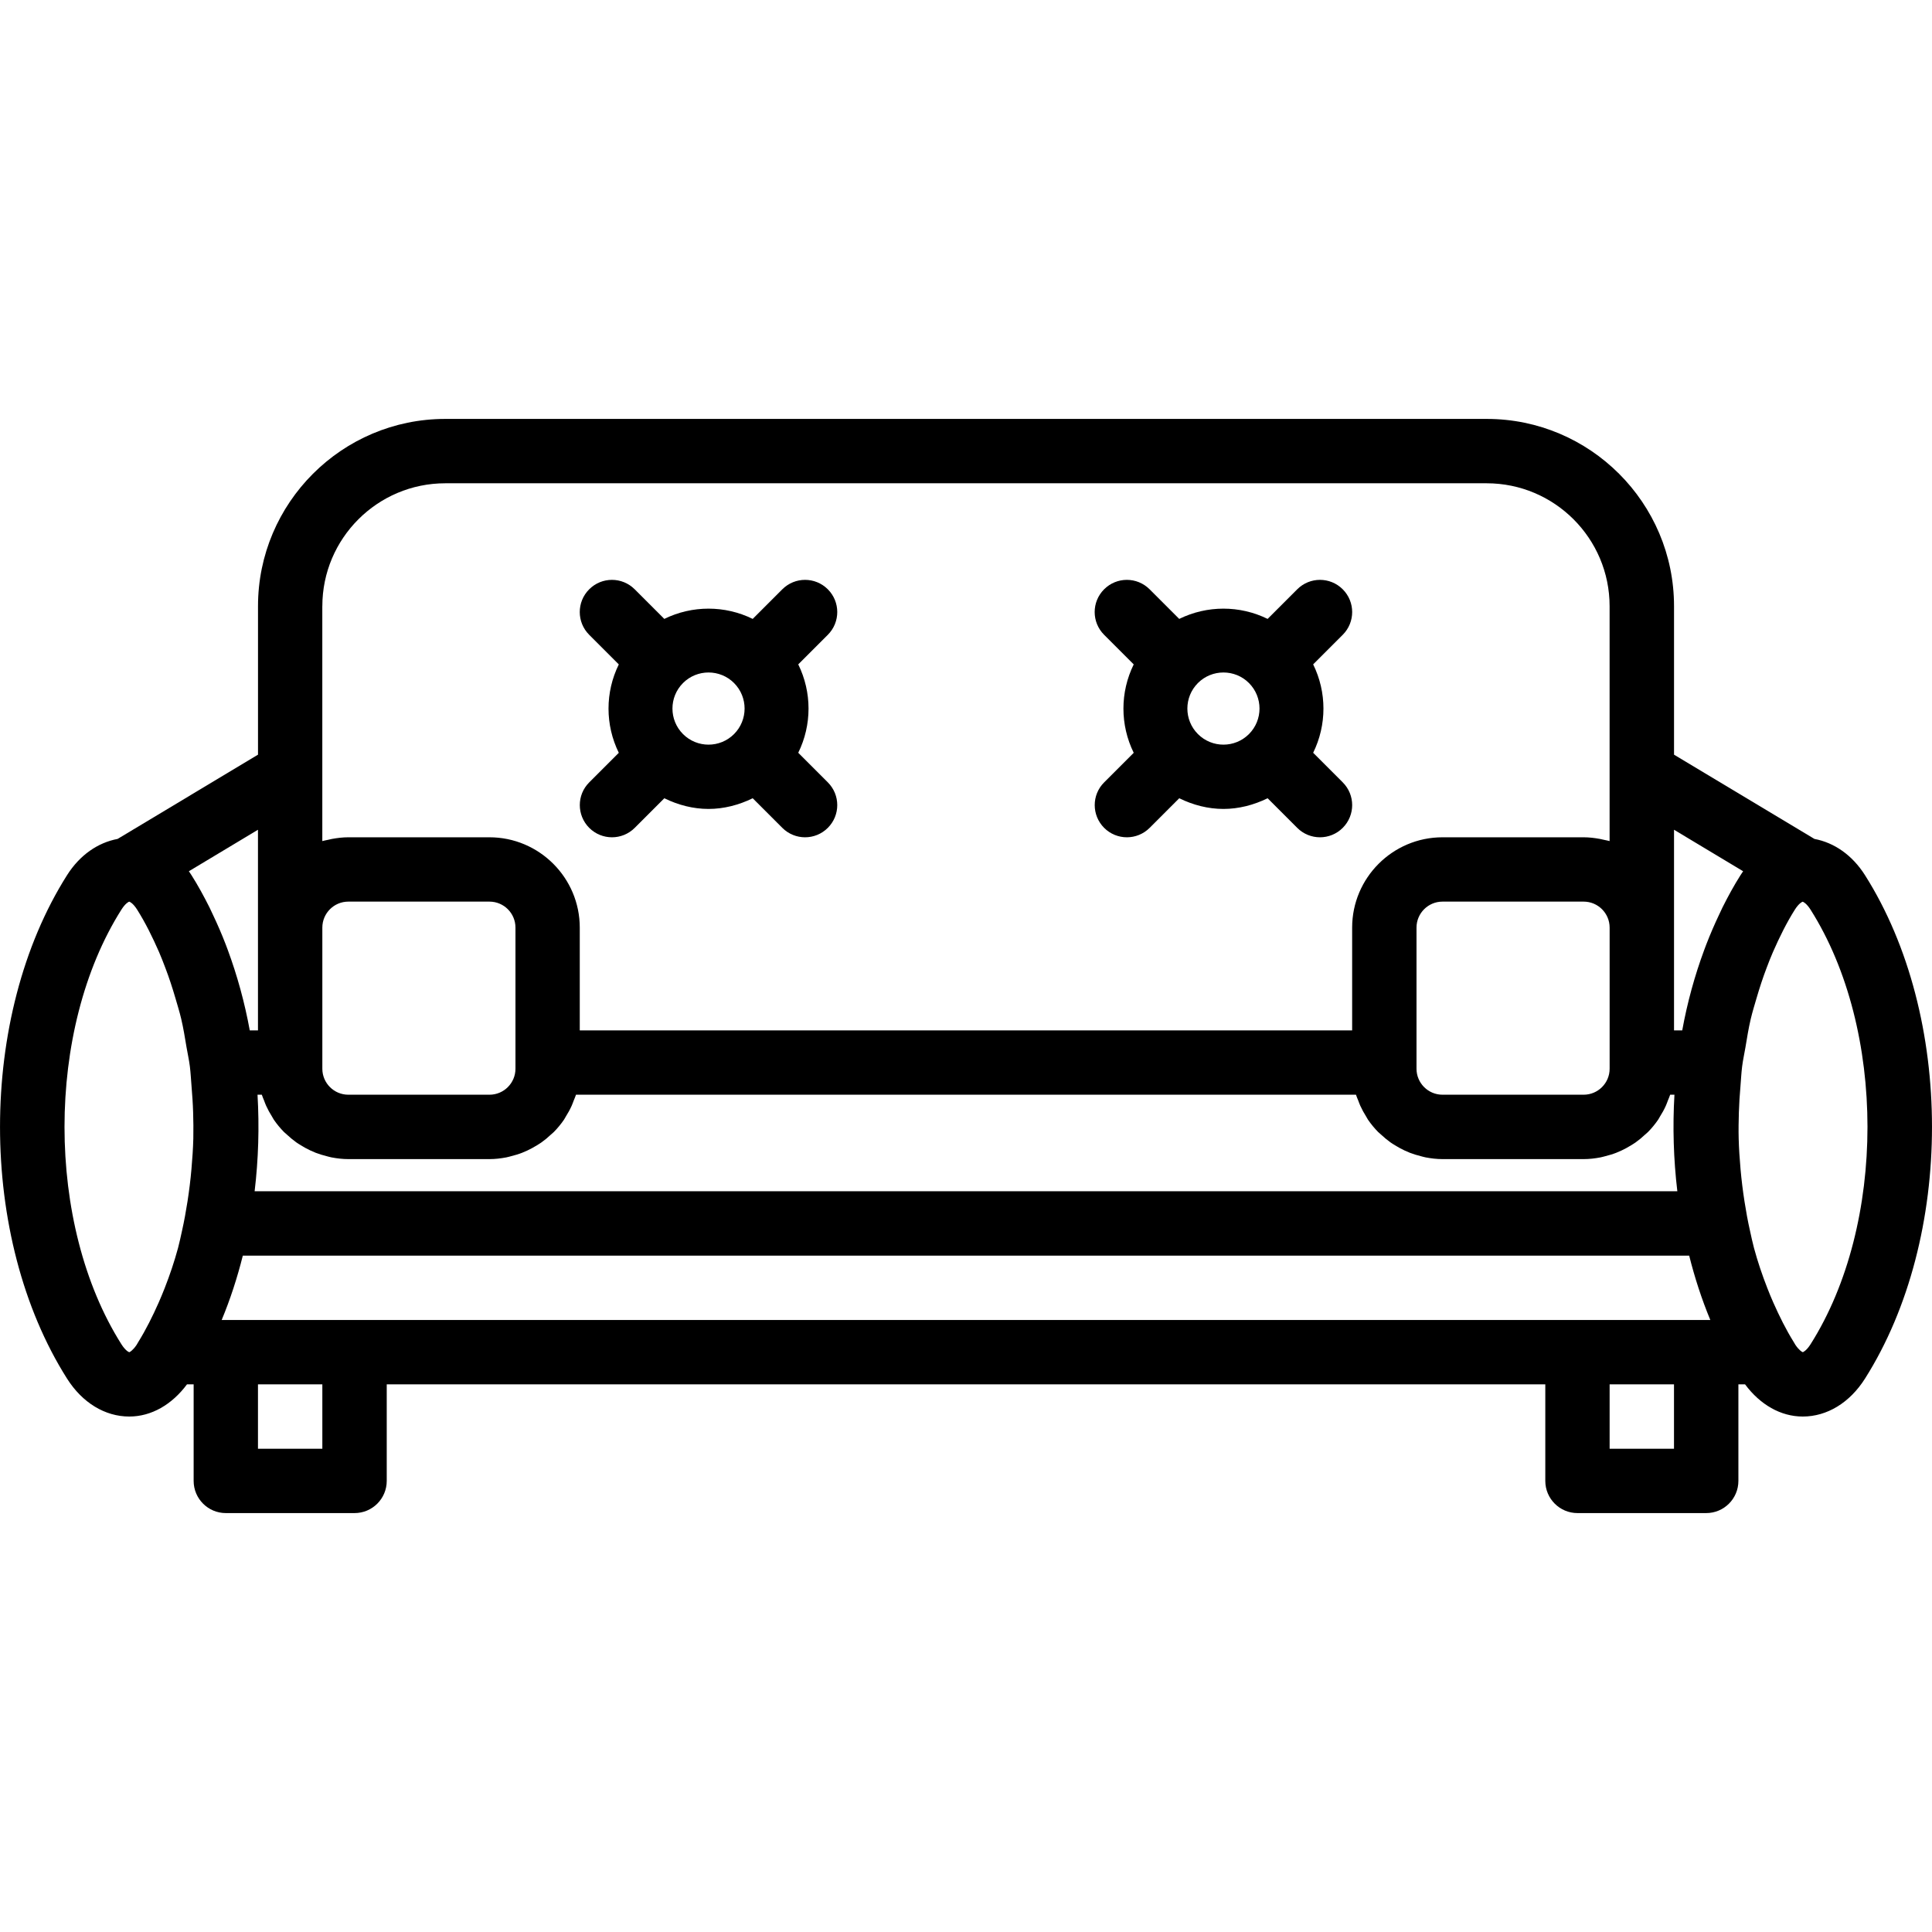 <?xml version="1.0" encoding="iso-8859-1"?>
<!-- Generator: Adobe Illustrator 18.0.0, SVG Export Plug-In . SVG Version: 6.00 Build 0)  -->
<!DOCTYPE svg PUBLIC "-//W3C//DTD SVG 1.1//EN" "http://www.w3.org/Graphics/SVG/1.1/DTD/svg11.dtd">
<svg version="1.1" id="Capa_1" xmlns="http://www.w3.org/2000/svg" xmlns:xlink="http://www.w3.org/1999/xlink" x="0px" y="0px"
	 viewBox="0 0 60.033 60.033" style="enable-background:new 0 0 60.033 60.033;" xml:space="preserve">
<g>
	<path d="M57.95,27.193c-0.396-0.625-0.957-1.01-1.57-1.125l-4.363-2.618v-4.614c0-3.209-2.61-5.819-5.819-5.819H13.836
		c-3.209,0-5.819,2.61-5.819,5.819v4.614l-4.363,2.618c-0.613,0.115-1.174,0.5-1.57,1.125c-2.778,4.387-2.778,11.26,0,15.646
		c0.474,0.748,1.178,1.177,1.933,1.177c0.688,0,1.325-0.371,1.793-1h0.207v3c0,0.552,0.448,1,1,1h4c0.552,0,1-0.448,1-1v-3h36v3
		c0,0.552,0.448,1,1,1h4c0.552,0,1-0.448,1-1v-3h0.207c0.468,0.629,1.105,1,1.793,1c0.755,0,1.459-0.429,1.933-1.177
		C60.727,38.453,60.727,31.58,57.95,27.193z M11.016,41.016h-4H6.888c0.266-0.639,0.484-1.31,0.657-2h44.943
		c0.173,0.69,0.391,1.361,0.657,2h-0.128h-4H11.016z M10.016,28.823c0-0.445,0.362-0.807,0.807-0.807h4.387
		c0.445,0,0.807,0.362,0.807,0.807v3.193v1v0.193c0,0.445-0.362,0.807-0.807,0.807h-4.387c-0.445,0-0.807-0.362-0.807-0.807v-0.193
		v-1V28.823z M8.135,34.016c0.019,0.062,0.047,0.119,0.07,0.179c0.021,0.054,0.039,0.109,0.063,0.161
		c0.054,0.119,0.116,0.232,0.185,0.341c0.02,0.031,0.035,0.065,0.056,0.096c0.094,0.137,0.2,0.265,0.317,0.384
		c0.027,0.027,0.058,0.05,0.086,0.076c0.093,0.087,0.191,0.169,0.295,0.244c0.046,0.033,0.094,0.061,0.142,0.091
		c0.095,0.059,0.193,0.113,0.296,0.161c0.054,0.025,0.108,0.049,0.164,0.071c0.109,0.042,0.221,0.076,0.337,0.105
		c0.052,0.013,0.103,0.029,0.156,0.039c0.169,0.032,0.343,0.053,0.521,0.053h4.387c0.179,0,0.352-0.021,0.521-0.053
		c0.053-0.01,0.104-0.026,0.156-0.039c0.115-0.029,0.228-0.062,0.337-0.105c0.056-0.022,0.11-0.046,0.164-0.071
		c0.102-0.048,0.2-0.101,0.296-0.161c0.048-0.03,0.096-0.058,0.142-0.091c0.104-0.074,0.202-0.156,0.295-0.244
		c0.028-0.026,0.059-0.049,0.086-0.076c0.117-0.118,0.222-0.246,0.317-0.384c0.021-0.031,0.037-0.064,0.056-0.096
		c0.069-0.109,0.132-0.222,0.185-0.341c0.024-0.053,0.042-0.107,0.063-0.161c0.023-0.06,0.051-0.117,0.07-0.179h24.236
		c0.019,0.062,0.047,0.119,0.07,0.179c0.021,0.054,0.039,0.109,0.063,0.161c0.054,0.119,0.116,0.232,0.185,0.341
		c0.02,0.031,0.035,0.065,0.056,0.096c0.094,0.137,0.2,0.265,0.317,0.384c0.027,0.027,0.058,0.05,0.086,0.076
		c0.093,0.087,0.191,0.169,0.295,0.244c0.046,0.033,0.094,0.061,0.142,0.091c0.095,0.059,0.193,0.113,0.296,0.161
		c0.054,0.025,0.108,0.049,0.164,0.071c0.109,0.042,0.221,0.076,0.337,0.105c0.052,0.013,0.103,0.029,0.156,0.039
		c0.169,0.032,0.343,0.053,0.521,0.053h4.387c0.179,0,0.352-0.021,0.521-0.053c0.053-0.01,0.104-0.026,0.156-0.039
		c0.115-0.029,0.228-0.062,0.337-0.105c0.056-0.022,0.11-0.046,0.164-0.071c0.102-0.048,0.2-0.101,0.296-0.161
		c0.048-0.03,0.096-0.058,0.142-0.091c0.104-0.074,0.202-0.156,0.295-0.244c0.028-0.026,0.059-0.049,0.086-0.076
		c0.117-0.118,0.222-0.246,0.317-0.384c0.021-0.031,0.037-0.064,0.056-0.096c0.069-0.109,0.132-0.222,0.185-0.341
		c0.024-0.053,0.042-0.107,0.063-0.161c0.023-0.06,0.051-0.117,0.07-0.179h0.133c-0.059,1-0.028,2.009,0.09,3H7.912
		c0.118-0.991,0.149-2,0.09-3H8.135z M50.016,32.016v1v0.193c0,0.445-0.362,0.807-0.807,0.807h-4.387
		c-0.445,0-0.807-0.362-0.807-0.807v-0.193v-1v-3.193c0-0.445,0.362-0.807,0.807-0.807h4.387c0.445,0,0.807,0.362,0.807,0.807
		V32.016z M54.164,27.072c-0.028,0.04-0.055,0.08-0.081,0.122c-0.203,0.32-0.386,0.656-0.559,1.001
		c-0.038,0.076-0.072,0.155-0.109,0.232c-0.143,0.3-0.275,0.608-0.397,0.923c-0.021,0.054-0.041,0.107-0.061,0.162
		c-0.297,0.801-0.528,1.64-0.685,2.505h-0.255v-3.193v-3.041L54.164,27.072z M10.016,18.836c0-2.106,1.713-3.819,3.819-3.819h32.361
		c2.106,0,3.819,1.713,3.819,3.819v5.181v2.118c-0.052-0.016-0.107-0.023-0.161-0.036c-0.047-0.011-0.092-0.022-0.139-0.031
		c-0.165-0.03-0.333-0.051-0.506-0.051h-4.387c-1.547,0-2.807,1.259-2.807,2.807v3.193h-24v-3.193c0-1.547-1.259-2.807-2.807-2.807
		h-4.387c-0.173,0-0.341,0.021-0.506,0.051c-0.047,0.009-0.093,0.02-0.139,0.031c-0.053,0.013-0.109,0.02-0.161,0.036v-2.118V18.836
		z M8.016,25.783v3.041v3.193H7.761c-0.158-0.865-0.389-1.704-0.685-2.505c-0.02-0.055-0.041-0.108-0.061-0.162
		c-0.121-0.315-0.254-0.623-0.397-0.923c-0.037-0.077-0.071-0.156-0.109-0.232c-0.173-0.344-0.356-0.681-0.559-1.001
		c-0.026-0.042-0.053-0.082-0.081-0.122L8.016,25.783z M3.773,28.264c0.122-0.193,0.225-0.244,0.242-0.247
		c0.01,0.001,0.041,0.015,0.085,0.052c0.043,0.037,0.099,0.098,0.16,0.194l0,0c0.259,0.41,0.479,0.858,0.681,1.318
		c0.07,0.161,0.134,0.329,0.198,0.497c0.117,0.306,0.219,0.62,0.313,0.941c0.062,0.213,0.127,0.422,0.179,0.642
		c0.069,0.29,0.116,0.589,0.166,0.886c0.033,0.198,0.078,0.39,0.103,0.593c0.025,0.204,0.035,0.412,0.052,0.619
		c0.022,0.267,0.041,0.534,0.049,0.803c0.008,0.272,0.012,0.545,0.006,0.817c-0.008,0.313-0.03,0.625-0.057,0.936
		c-0.029,0.344-0.072,0.683-0.124,1.02c-0.048,0.305-0.102,0.607-0.169,0.905c-0.04,0.179-0.077,0.361-0.124,0.536
		c-0.116,0.429-0.257,0.844-0.415,1.248c-0.06,0.152-0.122,0.303-0.187,0.45c-0.189,0.426-0.394,0.84-0.632,1.223l-0.056,0.095
		c-0.113,0.167-0.208,0.222-0.224,0.225c-0.021-0.003-0.124-0.054-0.246-0.247C1.415,38.046,1.415,31.987,3.773,28.264z
		 M10.016,45.016h-2v-2h2V45.016z M52.016,45.016h-2v-2h2V45.016z M56.26,41.769c-0.122,0.193-0.225,0.244-0.242,0.247
		c-0.02-0.003-0.115-0.058-0.228-0.225l-0.056-0.094c-0.238-0.383-0.443-0.797-0.632-1.223c-0.065-0.147-0.127-0.297-0.186-0.449
		c-0.158-0.404-0.299-0.819-0.415-1.249c-0.047-0.174-0.084-0.356-0.124-0.535c-0.068-0.298-0.122-0.601-0.17-0.906
		c-0.052-0.335-0.094-0.672-0.124-1.014c-0.027-0.313-0.049-0.626-0.057-0.941c-0.007-0.272-0.002-0.545,0.006-0.817
		c0.008-0.27,0.026-0.538,0.049-0.805c0.017-0.206,0.027-0.413,0.052-0.617c0.025-0.202,0.069-0.393,0.102-0.59
		c0.05-0.298,0.097-0.598,0.166-0.889c0.052-0.22,0.117-0.429,0.179-0.642c0.094-0.321,0.196-0.636,0.313-0.942
		c0.064-0.167,0.127-0.335,0.198-0.495c0.202-0.46,0.422-0.908,0.681-1.318l0,0c0.121-0.191,0.222-0.242,0.242-0.246
		c0.022,0.004,0.123,0.055,0.245,0.246C58.618,31.987,58.618,38.046,56.26,41.769z"/>
	<path d="M34.309,25.724c0.195,0.195,0.451,0.293,0.707,0.293s0.512-0.098,0.707-0.293l0.92-0.92
		c0.433,0.213,0.901,0.332,1.373,0.332s0.94-0.12,1.373-0.332l0.92,0.92c0.195,0.195,0.451,0.293,0.707,0.293
		s0.512-0.098,0.707-0.293c0.391-0.391,0.391-1.023,0-1.414l-0.919-0.919c0.426-0.866,0.426-1.881,0-2.747l0.919-0.919
		c0.391-0.391,0.391-1.023,0-1.414s-1.023-0.391-1.414,0l-0.92,0.92c-0.866-0.425-1.88-0.425-2.747,0l-0.92-0.92
		c-0.391-0.391-1.023-0.391-1.414,0s-0.391,1.023,0,1.414l0.92,0.92c-0.426,0.866-0.426,1.88,0,2.747l-0.92,0.92
		C33.919,24.7,33.919,25.333,34.309,25.724z M38.809,21.224c0.437,0.438,0.437,1.148,0,1.586c-0.438,0.438-1.148,0.438-1.586,0
		c-0.437-0.438-0.437-1.148,0-1.586c0.219-0.219,0.506-0.328,0.793-0.328S38.591,21.005,38.809,21.224z"/>
	<path d="M18.309,25.724c0.195,0.195,0.451,0.293,0.707,0.293s0.512-0.098,0.707-0.293l0.92-0.92
		c0.433,0.213,0.901,0.332,1.373,0.332s0.94-0.12,1.373-0.332l0.92,0.92c0.195,0.195,0.451,0.293,0.707,0.293
		s0.512-0.098,0.707-0.293c0.391-0.391,0.391-1.023,0-1.414l-0.919-0.919c0.426-0.866,0.426-1.881,0-2.747l0.919-0.919
		c0.391-0.391,0.391-1.023,0-1.414s-1.023-0.391-1.414,0l-0.92,0.92c-0.866-0.425-1.88-0.425-2.747,0l-0.92-0.92
		c-0.391-0.391-1.023-0.391-1.414,0s-0.391,1.023,0,1.414l0.92,0.92c-0.426,0.866-0.426,1.88,0,2.747l-0.92,0.92
		C17.919,24.7,17.919,25.333,18.309,25.724z M22.809,21.224c0.437,0.438,0.437,1.148,0,1.586c-0.438,0.438-1.148,0.438-1.586,0
		c-0.437-0.438-0.437-1.148,0-1.586c0.219-0.219,0.506-0.328,0.793-0.328S22.591,21.005,22.809,21.224z"/>
</g>
<g>
</g>
<g>
</g>
<g>
</g>
<g>
</g>
<g>
</g>
<g>
</g>
<g>
</g>
<g>
</g>
<g>
</g>
<g>
</g>
<g>
</g>
<g>
</g>
<g>
</g>
<g>
</g>
<g>
</g>
</svg>
